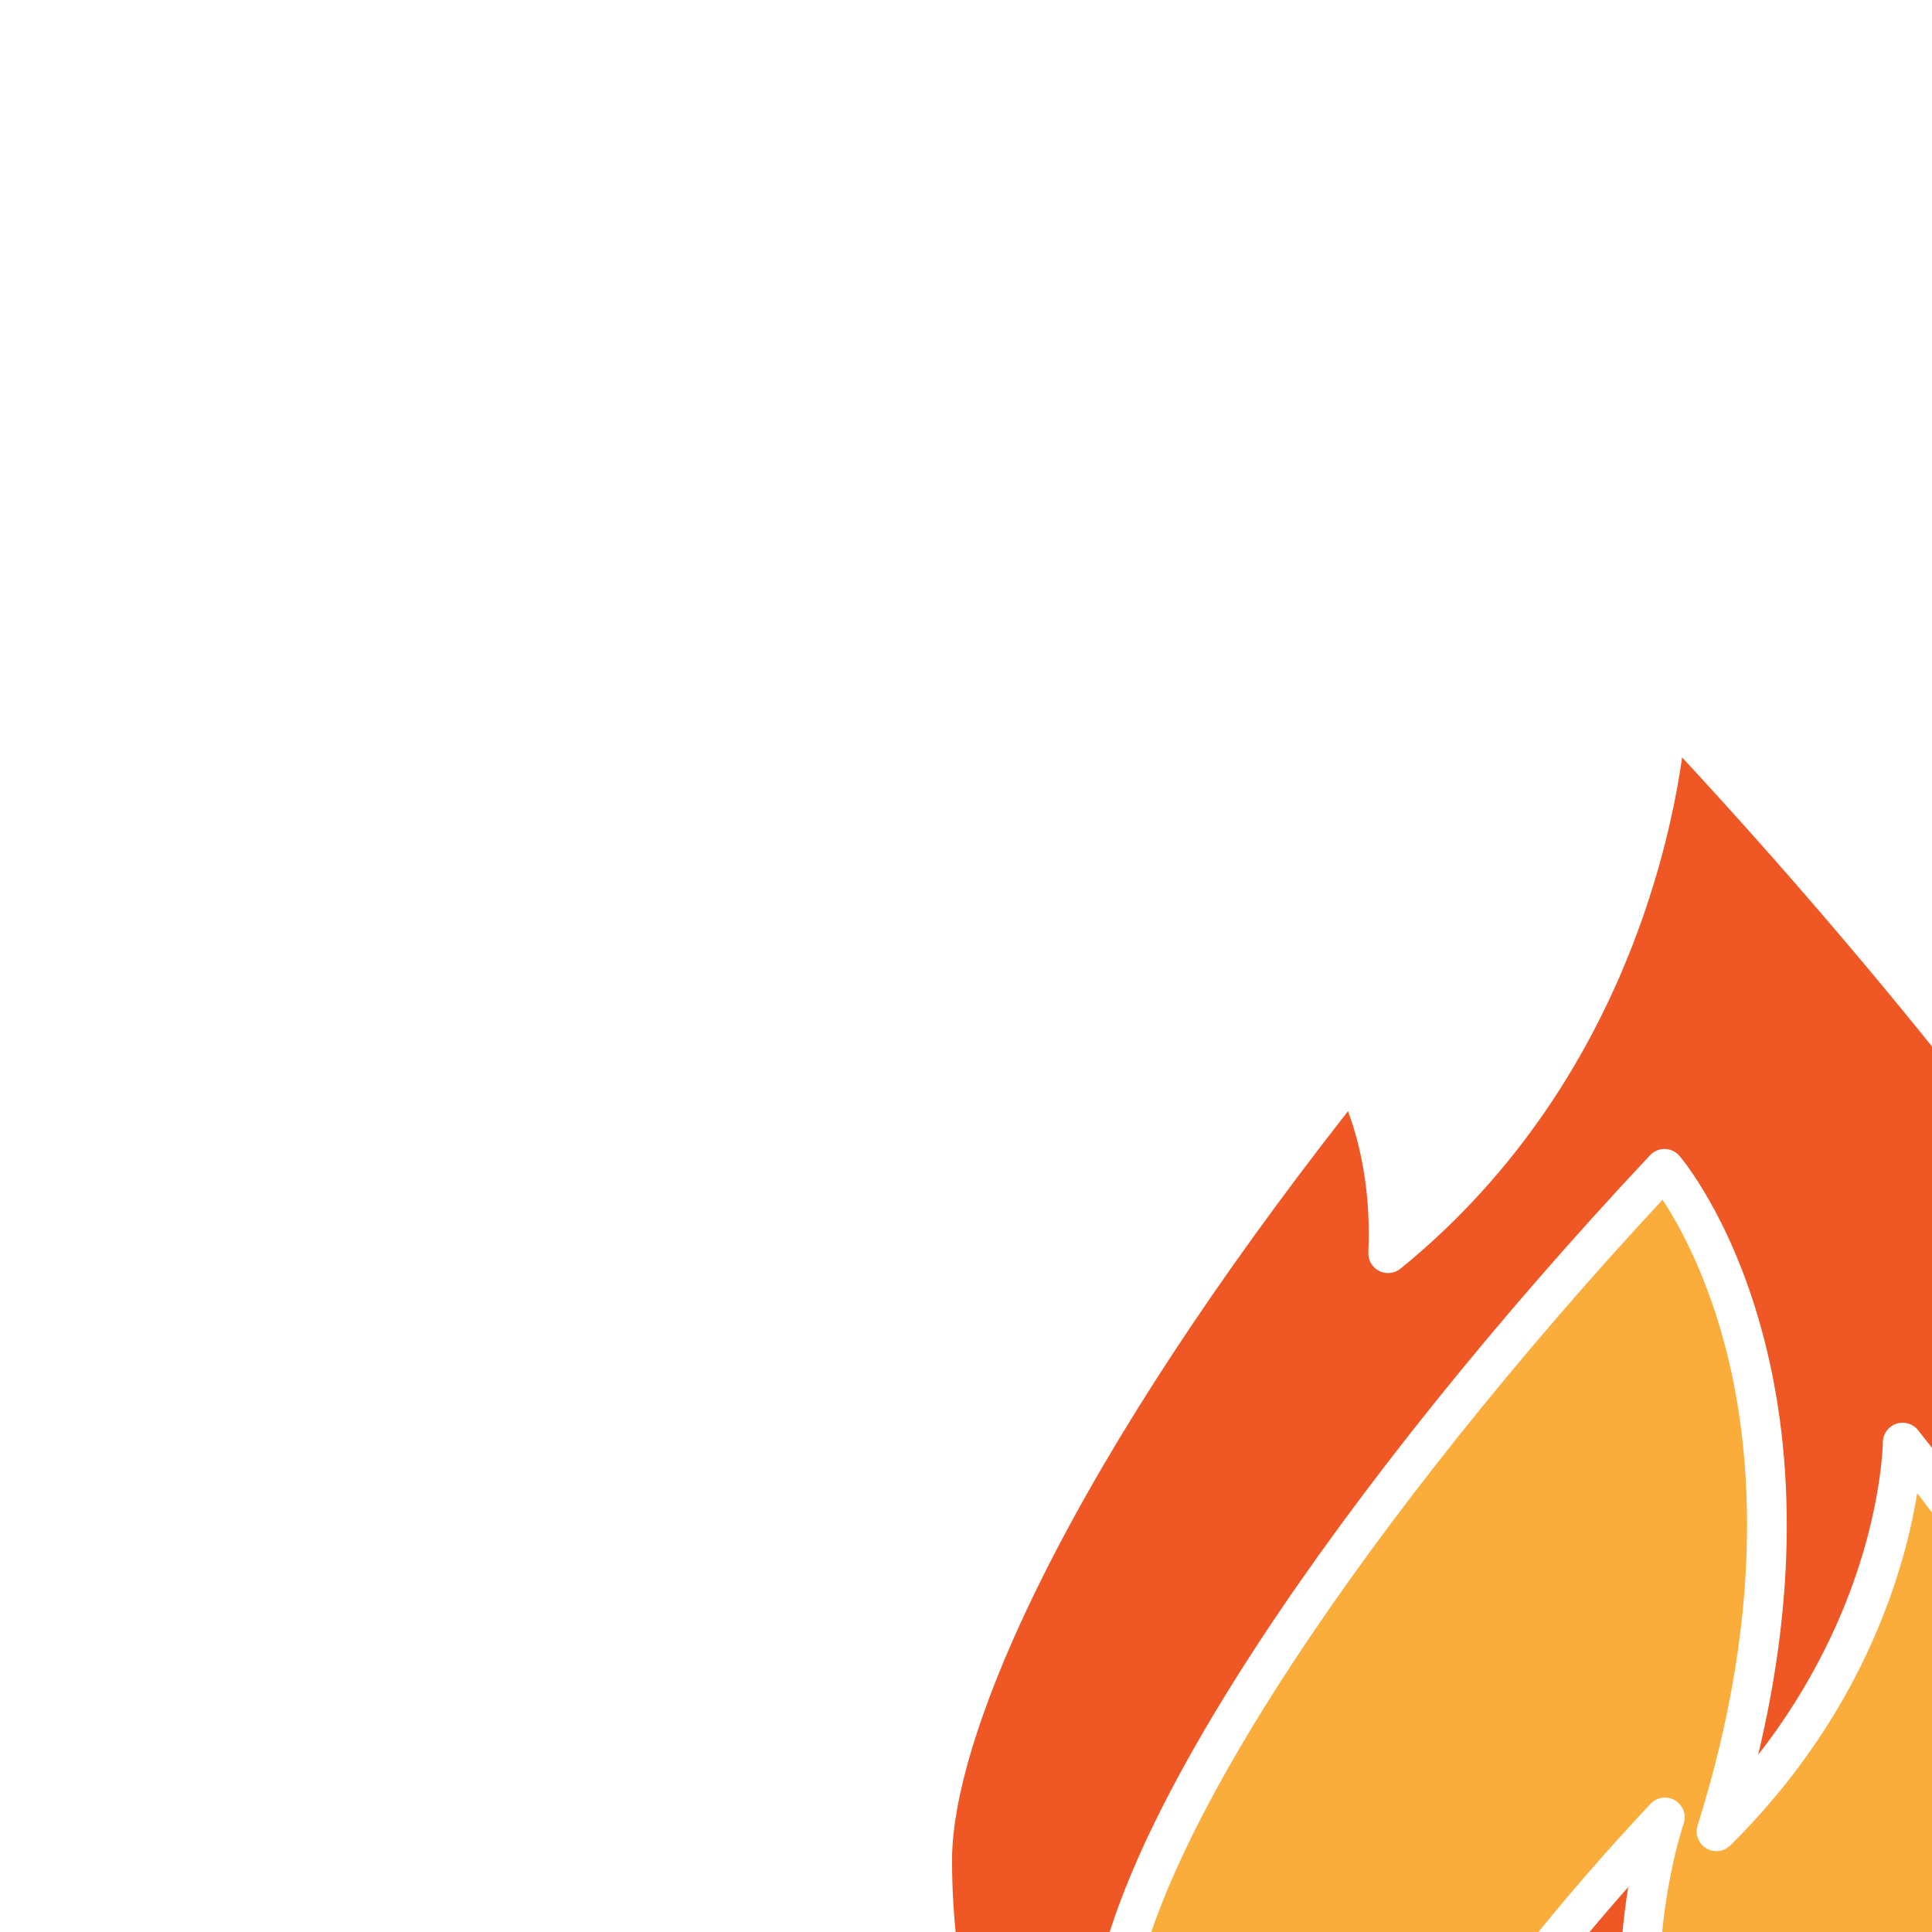 <svg xmlns="http://www.w3.org/2000/svg" xmlns:xlink="http://www.w3.org/1999/xlink" version="1.1" x="0px" y="0px" viewBox="0 0 580 580" enable-background="new 0 0 1000 1000" xml:space="preserve">
<path d="M575.561,448.256c-1.054,6.507-2.828,14.804-5.816,24.3c-4.206,13.371-9.971,26.41-17.133,38.754  c-8.941,15.412-20.099,29.778-33.16,42.698c-1.937,1.916-4.93,2.265-7.256,0.847c-2.326-1.42-3.385-4.241-2.566-6.84  c20.967-66.625,15.907-115.646,7.971-145.038c-4.482-16.601-10.336-28.834-14.457-36.174c-1.484-2.645-2.857-4.861-4.03-6.645  c-43.595,46.927-82.929,96.185-111.196,139.299c-15.489,23.626-27.522,45.133-35.765,63.924  c-8.575,19.55-12.923,35.854-12.923,48.46c0,60.437,33.674,114.543,85.26,141.972c-2.886-3.442-5.545-7.089-7.954-10.918  c-9.858-15.672-15.068-33.765-15.068-52.324c0-8.285,2.677-18.589,7.956-30.625c4.784-10.907,11.716-23.312,20.602-36.865  c16.573-25.279,39.828-54.244,65.481-81.559c1.914-2.038,4.991-2.462,7.384-1.017c2.393,1.444,3.451,4.365,2.54,7.008  c-0.051,0.146-5.223,15.411-6.726,36.1c-1.104,15.197-0.354,35.972,7.789,55.707c4.244-14.905,9.771-27.616,16.504-37.922  c6.892-10.551,12.568-14.623,13.192-15.053c2.567-1.766,6.063-1.242,8.001,1.197c18.237,22.97,32.294,44.167,41.779,63.004  c8.226,16.337,12.574,30.178,12.574,40.028c0,18.558-5.21,36.647-15.064,52.317c-2.408,3.828-5.065,7.474-7.949,10.914  c51.573-27.431,85.246-81.535,85.246-141.961C660.775,585.772,638.179,529.537,575.561,448.256z" fill="#fbad3c"/>
<path d="M575.381,655.878c-8.427-16.734-20.687-35.51-36.486-55.882c-1.79,1.999-4.044,4.842-6.502,8.703  c-5.432,8.531-12.98,23.889-18.095,48.603c-0.49,2.367-2.368,4.199-4.747,4.631c-2.379,0.431-4.781-0.625-6.07-2.67  c-7.313-11.592-12.339-24.926-14.94-39.632c-2.059-11.642-2.609-24.163-1.636-37.217c0.432-5.787,1.122-11.149,1.91-15.929  c-19.041,21.601-36.03,43.499-48.876,63.094c-8.525,13.004-15.14,24.823-19.66,35.128c-4.617,10.526-6.958,19.228-6.958,25.863  c0,32.815,18.218,62.432,47.557,77.336c0.754,0.353,1.423,0.859,1.964,1.479c12.072,2.121,24.488,3.23,37.159,3.23  c12.678,0,25.102-1.111,37.181-3.233c0.489-0.563,1.092-1.041,1.794-1.396c29.431-14.874,47.713-44.537,47.713-77.412  C586.688,686.003,585.219,675.417,575.381,655.878z" fill="#ef5724"/>
<path d="M696.973,493.663c-10.925-24.91-26.863-53.404-47.373-84.689c-36.864-56.23-87.941-120.337-144.616-181.59  c-1.485,10.53-4.552,26.514-10.836,45.182c-6.504,19.318-15.131,37.515-25.643,54.085c-13.164,20.752-29.332,38.991-48.053,54.211  c-1.812,1.473-4.321,1.745-6.407,0.693s-3.359-3.229-3.253-5.563c0.75-16.471-1.959-29.343-4.365-37.241  c-0.584-1.918-1.179-3.645-1.751-5.17c-39.587,50.589-70.221,97.219-91.111,138.703c-17.896,35.537-27.753,66.126-27.753,86.132  c0,73.561,37.273,138.577,93.922,177.161c-5.527-5.376-10.703-11.124-15.498-17.224c-11.704-14.887-20.816-31.441-27.084-49.206  c-6.488-18.385-9.777-37.666-9.777-57.307c0-14.255,4.684-32.162,13.921-53.222c8.506-19.394,20.857-41.485,36.707-65.661  c29.686-45.28,71.366-97.185,117.363-146.154c1.15-1.226,2.771-1.906,4.448-1.868c1.681,0.036,3.267,0.784,4.363,2.058  c0.62,0.72,15.298,18.028,24.652,52.103c5.439,19.813,7.972,41.3,7.525,63.862c-0.404,20.459-3.272,41.852-8.548,63.861  c16.656-21.351,25.666-42.197,30.48-57.35c6.771-21.31,6.961-36.325,6.962-36.475c0.019-2.513,1.62-4.745,3.996-5.563  s5.01-0.055,6.573,1.913c32.626,41.088,57.753,78.967,74.683,112.585c14.477,28.748,22.129,52.924,22.129,69.915  c0,19.639-3.289,38.918-9.775,57.301c-6.268,17.764-15.379,34.318-27.08,49.203c-4.794,6.1-9.97,11.848-15.496,17.223  c56.646-38.584,93.918-103.598,93.918-177.155C714.196,541.506,708.401,519.72,696.973,493.663z" fill="#ef5724"/>
</svg>
